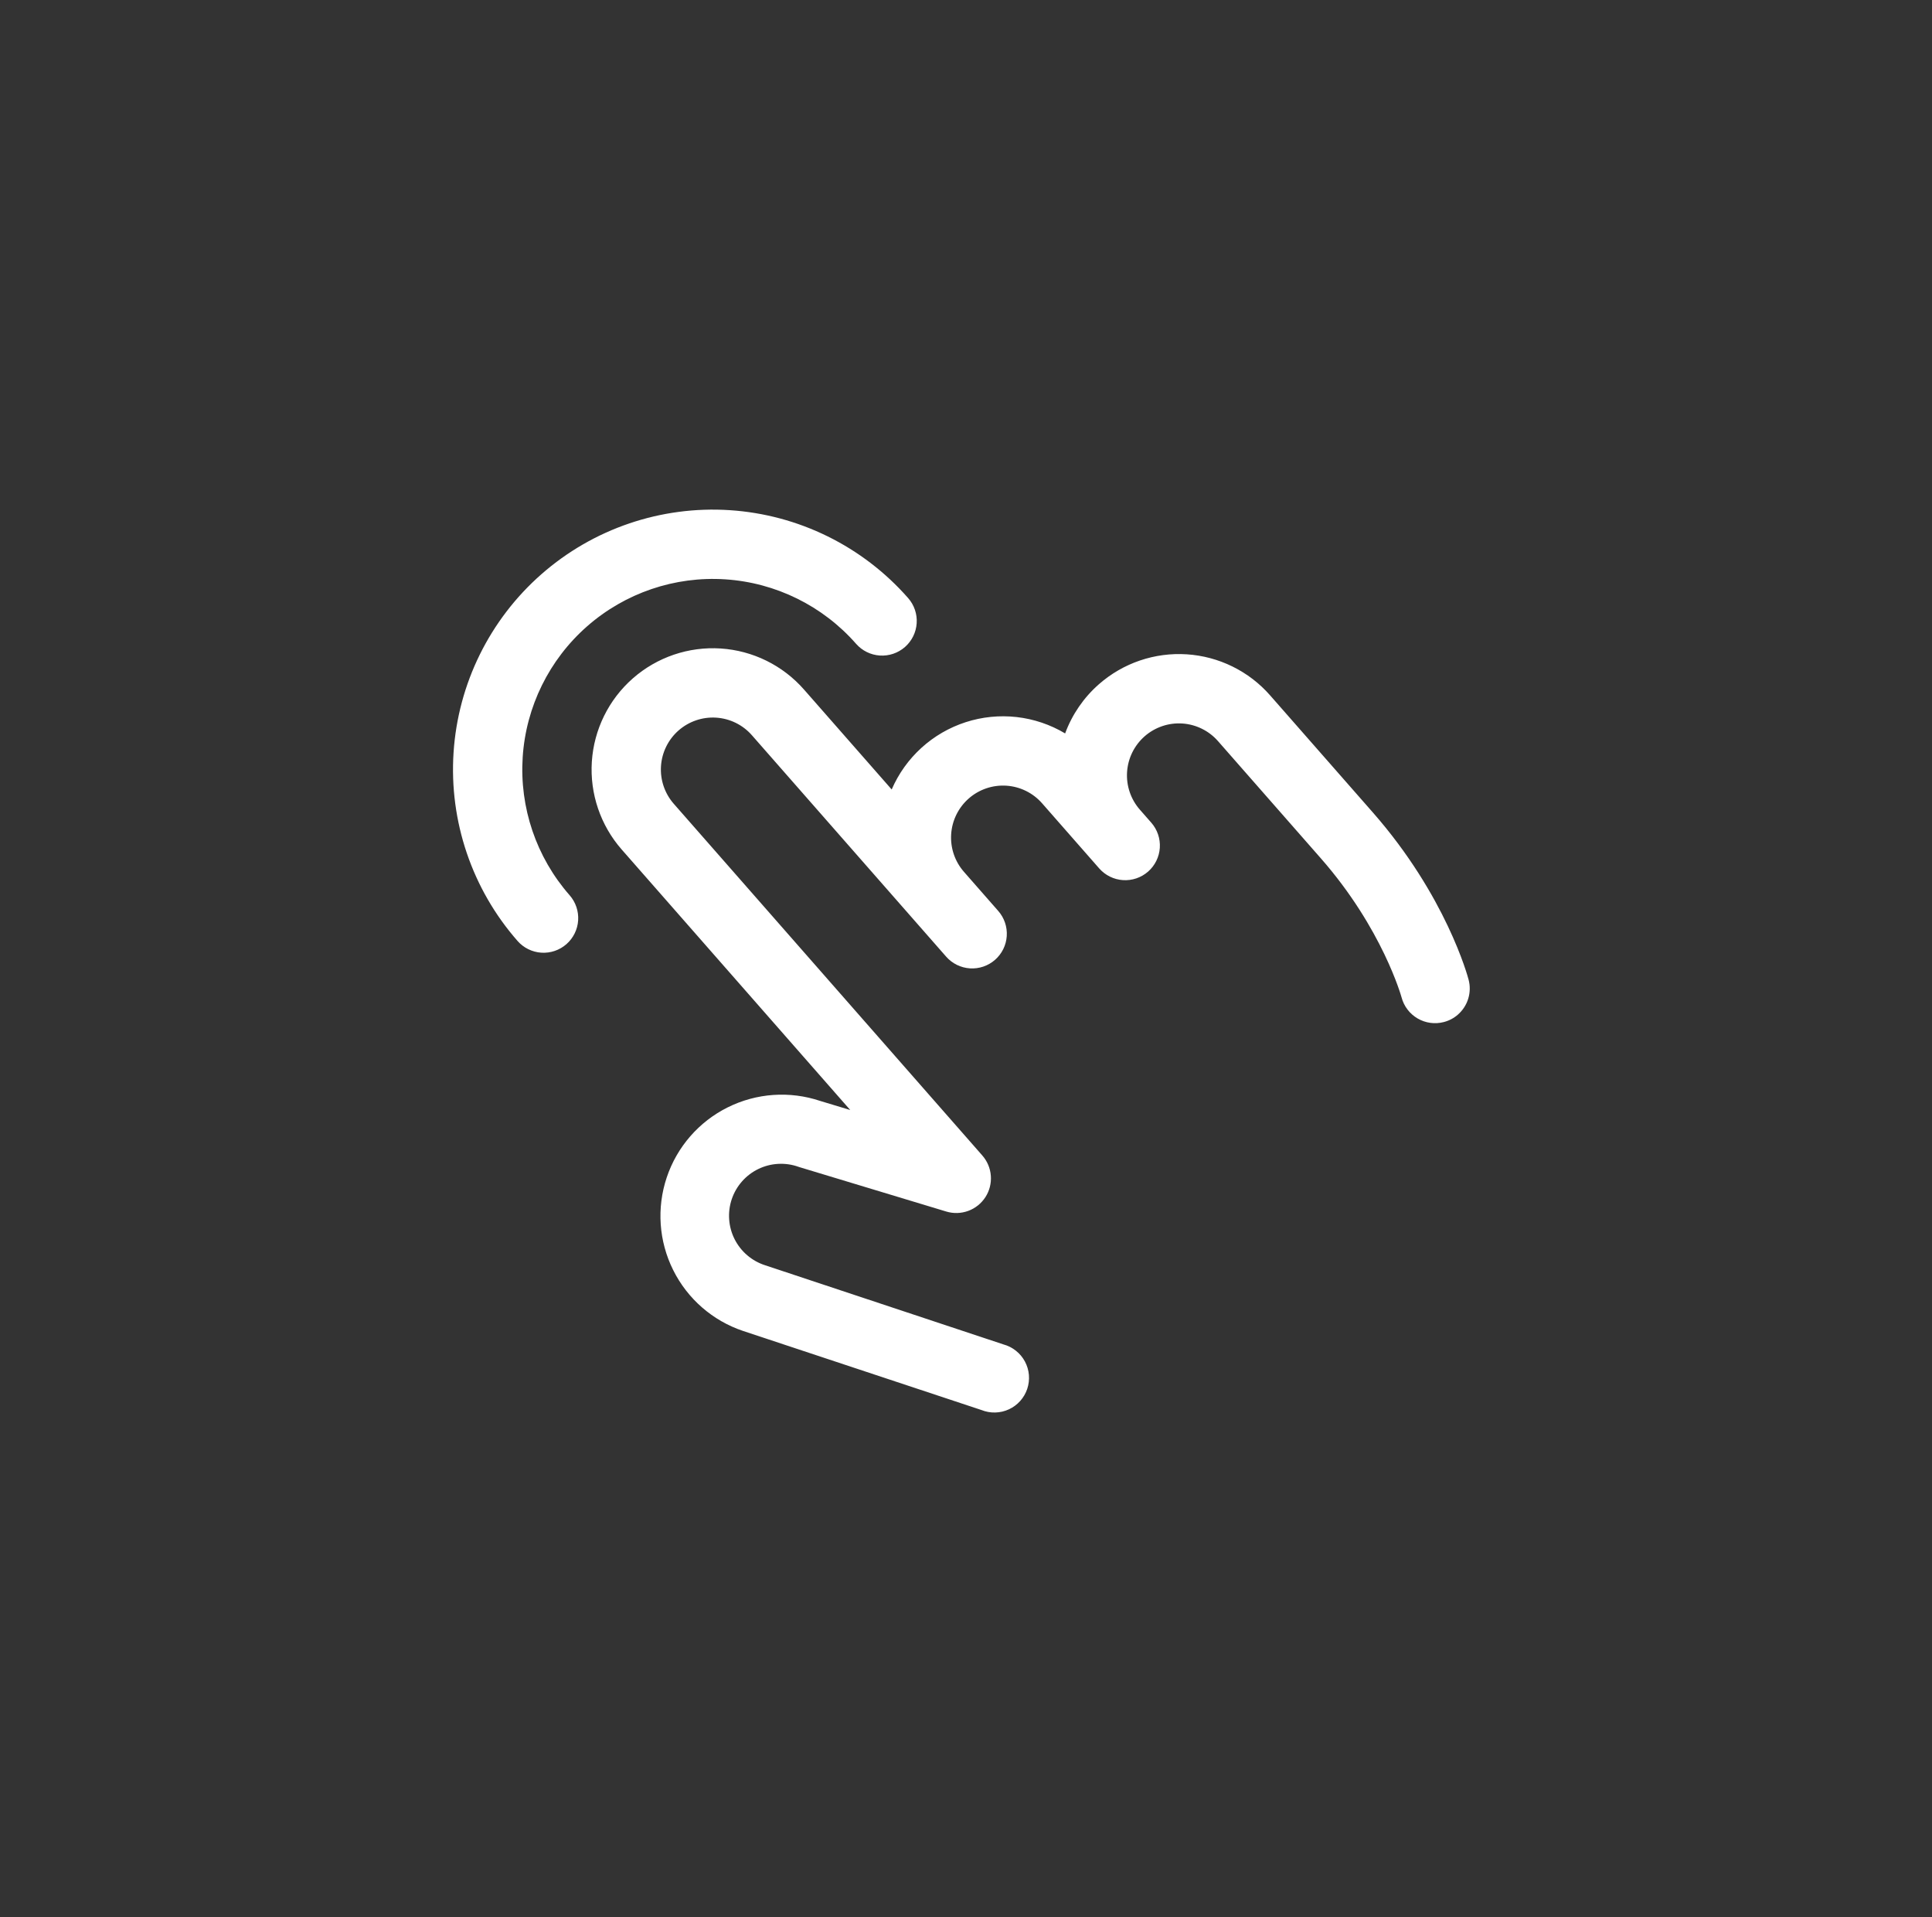 <svg width="125" height="124" viewBox="0 0 125 124" fill="none" xmlns="http://www.w3.org/2000/svg">
<rect x="0" y="0" width="125" height="124" fill="#333333" stroke="none"/>
<path d="M33.485 60.865C30.544 57.514 29.055 53.132 29.345 48.682C29.635 44.233 31.681 40.081 35.032 37.14C38.383 34.199 42.766 32.71 47.215 33C51.665 33.29 55.816 35.336 58.757 38.687C59.15 39.134 59.348 39.719 59.309 40.312C59.271 40.905 58.998 41.459 58.551 41.851C58.104 42.243 57.52 42.441 56.927 42.403C56.333 42.364 55.78 42.091 55.388 41.644C53.231 39.187 50.186 37.687 46.923 37.474C43.661 37.261 40.447 38.353 37.989 40.51C35.532 42.666 34.031 45.711 33.818 48.974C33.606 52.237 34.698 55.45 36.854 57.908C37.246 58.355 37.445 58.939 37.406 59.533C37.368 60.126 37.095 60.679 36.648 61.072C36.201 61.464 35.617 61.662 35.024 61.624C34.43 61.585 33.877 61.312 33.485 60.865ZM71.101 44.258C70.118 45.119 69.366 46.214 68.914 47.441C67.956 46.869 66.886 46.508 65.777 46.382C64.667 46.257 63.544 46.37 62.482 46.713C61.42 47.056 60.443 47.622 59.617 48.373C58.791 49.124 58.135 50.042 57.692 51.067L52.018 44.602C50.646 43.038 48.708 42.083 46.632 41.947C44.555 41.812 42.51 42.507 40.946 43.879C39.382 45.252 38.428 47.189 38.292 49.266C38.157 51.342 38.852 53.387 40.224 54.951L55.009 71.8L53.072 71.215C51.099 70.553 48.944 70.702 47.081 71.63C45.217 72.557 43.799 74.187 43.138 76.16C42.476 78.133 42.625 80.288 43.553 82.151C44.48 84.014 46.109 85.433 48.083 86.094L63.498 91.206C63.782 91.32 64.086 91.375 64.391 91.367C64.697 91.36 64.998 91.29 65.275 91.162C65.553 91.034 65.801 90.85 66.005 90.623C66.209 90.395 66.365 90.128 66.462 89.838C66.559 89.548 66.595 89.242 66.57 88.937C66.544 88.632 66.456 88.336 66.311 88.067C66.167 87.797 65.969 87.561 65.729 87.371C65.49 87.18 65.214 87.041 64.919 86.962L49.51 81.845C49.084 81.709 48.69 81.49 48.35 81.2C48.01 80.911 47.731 80.556 47.529 80.157C47.328 79.758 47.208 79.324 47.177 78.878C47.145 78.432 47.203 77.985 47.346 77.562C47.49 77.139 47.716 76.749 48.012 76.414C48.308 76.079 48.667 75.807 49.07 75.613C49.472 75.419 49.909 75.307 50.355 75.284C50.801 75.26 51.248 75.326 51.668 75.477L51.74 75.5L61.219 78.366C61.685 78.508 62.186 78.494 62.644 78.326C63.102 78.158 63.492 77.845 63.757 77.435C64.021 77.025 64.144 76.54 64.107 76.053C64.071 75.567 63.876 75.106 63.554 74.74L43.594 51.994C43.006 51.324 42.708 50.447 42.766 49.557C42.824 48.668 43.233 47.837 43.903 47.249C44.574 46.661 45.45 46.363 46.34 46.421C47.23 46.479 48.06 46.888 48.648 47.559L61.216 61.88C61.608 62.327 62.161 62.599 62.755 62.638C63.348 62.677 63.932 62.478 64.379 62.086C64.826 61.694 65.099 61.14 65.137 60.547C65.176 59.954 64.978 59.37 64.585 58.923L62.368 56.395C61.779 55.725 61.482 54.849 61.54 53.959C61.598 53.069 62.007 52.239 62.677 51.65C63.347 51.062 64.224 50.764 65.114 50.822C66.004 50.88 66.834 51.29 67.422 51.96L71.118 56.172C71.511 56.619 72.064 56.892 72.657 56.93C73.251 56.969 73.835 56.77 74.282 56.378C74.729 55.986 75.001 55.433 75.04 54.839C75.079 54.246 74.88 53.662 74.488 53.215L73.749 52.373C73.161 51.702 72.863 50.826 72.921 49.936C72.979 49.046 73.388 48.216 74.058 47.627C74.729 47.039 75.605 46.741 76.495 46.799C77.385 46.858 78.215 47.267 78.803 47.937L85.457 55.519C89.451 60.07 90.67 64.476 90.68 64.512C90.831 65.087 91.204 65.578 91.718 65.878C92.231 66.178 92.842 66.261 93.417 66.11C93.754 66.023 94.067 65.858 94.328 65.628C94.641 65.353 94.872 64.997 94.994 64.599C95.116 64.201 95.125 63.776 95.019 63.374C94.962 63.151 93.556 57.947 88.829 52.56L82.175 44.978C81.496 44.203 80.67 43.57 79.745 43.115C78.821 42.66 77.816 42.391 76.787 42.324C75.759 42.257 74.728 42.393 73.752 42.725C72.776 43.057 71.876 43.578 71.101 44.258Z" fill="white"/>
</svg>
